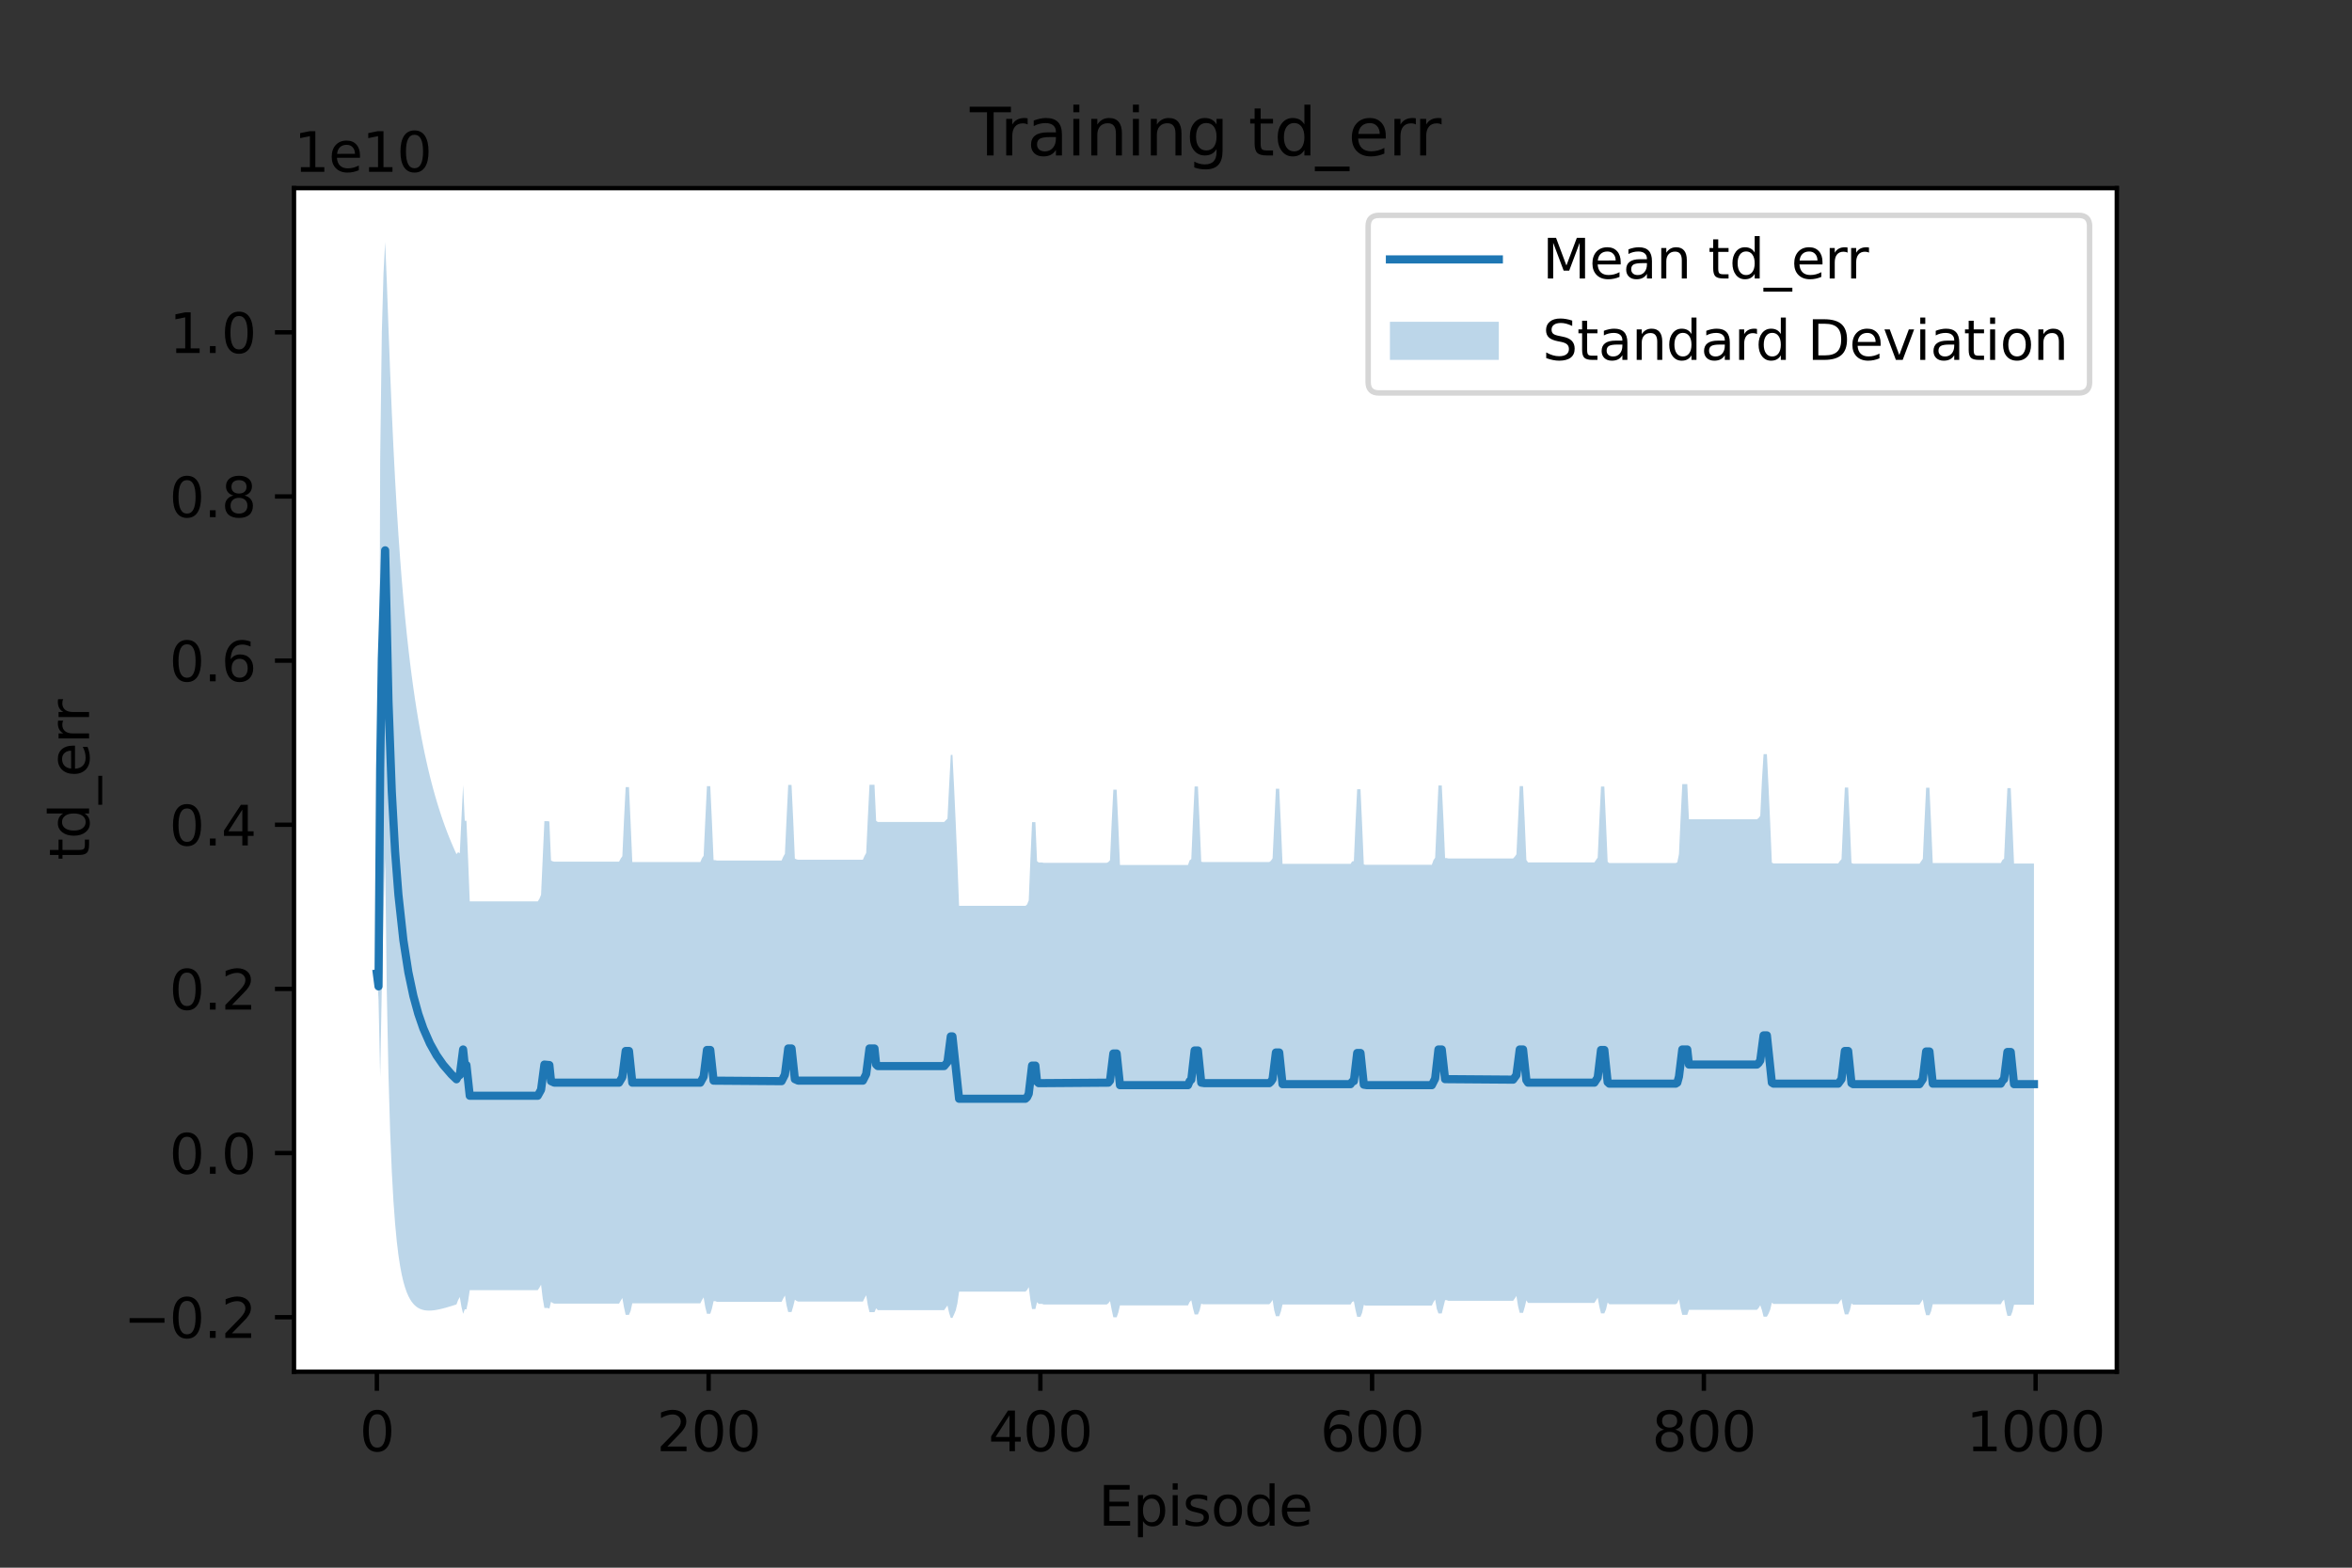 <?xml version="1.0" encoding="utf-8" standalone="no"?>
<!DOCTYPE svg PUBLIC "-//W3C//DTD SVG 1.1//EN"
  "http://www.w3.org/Graphics/SVG/1.1/DTD/svg11.dtd">
<svg height="288pt" version="1.1" viewBox="0 0 432 288" width="432pt" xmlns="http://www.w3.org/2000/svg" xmlns:xlink="http://www.w3.org/1999/xlink">
 <rect x="0" y="0" width="432" height="288" fill="#333333" stroke="none"/>
 <defs>
  <style type="text/css">*{stroke-linecap:butt;stroke-linejoin:round;}</style>
 </defs>
 <g id="figure_1">
  <g id="patch_1">
   <path d="M 0 288 
L 432 288 
L 432 0 
L 0 0 
z
" style="fill:none;"/>
  </g>
  <g id="axes_1">
   <g id="patch_2">
    <path d="M 54 252 
L 388.8 252 
L 388.8 34.56 
L 54 34.56 
z
" style="fill:#ffffff;"/>
   </g>
   <g id="PolyCollection_1">
    <path clip-path="url(#pd2508c0786)" d="M 69.218 178.847 
L 69.218 178.847 
L 69.523 183.559 
L 69.828 197.826 
L 70.132 181.226 
L 70.437 167.993 
L 70.742 157.758 
L 71.046 182.133 
L 71.351 197.387 
L 71.656 207.758 
L 71.96 215.169 
L 72.265 220.649 
L 72.57 224.805 
L 72.874 228.02 
L 73.179 230.545 
L 73.484 232.552 
L 73.788 234.162 
L 74.093 235.464 
L 74.398 236.522 
L 74.702 237.385 
L 75.007 238.092 
L 75.312 238.67 
L 75.616 239.142 
L 75.921 239.527 
L 76.226 239.839 
L 76.53 240.09 
L 76.835 240.29 
L 77.14 240.446 
L 77.444 240.565 
L 77.749 240.652 
L 78.054 240.712 
L 78.358 240.749 
L 78.663 240.766 
L 78.968 240.766 
L 79.272 240.75 
L 79.577 240.722 
L 79.882 240.683 
L 80.186 240.634 
L 80.491 240.576 
L 80.796 240.512 
L 81.1 240.441 
L 81.405 240.364 
L 81.71 240.283 
L 82.014 240.198 
L 82.319 240.11 
L 82.624 240.018 
L 82.928 239.925 
L 83.233 239.828 
L 83.538 239.731 
L 83.842 239.631 
L 84.147 238.837 
L 84.452 238.268 
L 84.756 240.08 
L 85.061 241.364 
L 85.366 240.541 
L 85.67 240.541 
L 85.975 239.079 
L 86.28 237.008 
L 86.584 237.008 
L 86.889 237.008 
L 87.194 237.008 
L 87.498 237.008 
L 87.803 237.008 
L 88.108 237.008 
L 88.412 237.008 
L 88.717 237.008 
L 89.022 237.008 
L 89.326 237.008 
L 89.631 237.008 
L 89.936 237.008 
L 90.24 237.008 
L 90.545 237.008 
L 90.85 237.008 
L 91.154 237.008 
L 91.459 237.008 
L 91.764 237.008 
L 92.068 237.008 
L 92.373 237.008 
L 92.678 237.008 
L 92.982 237.008 
L 93.287 237.008 
L 93.592 237.008 
L 93.896 237.008 
L 94.201 237.008 
L 94.506 237.008 
L 94.81 237.008 
L 95.115 237.008 
L 95.42 237.008 
L 95.724 237.008 
L 96.029 237.008 
L 96.334 237.008 
L 96.638 237.008 
L 96.943 237.008 
L 97.248 237.008 
L 97.552 237.008 
L 97.857 237.008 
L 98.162 237.008 
L 98.466 237.008 
L 98.771 237.008 
L 99.076 236.559 
L 99.38 236.006 
L 99.685 238.553 
L 99.99 240.284 
L 100.294 240.284 
L 100.599 240.284 
L 100.904 240.405 
L 101.208 239.153 
L 101.513 239.376 
L 101.818 239.492 
L 102.122 239.492 
L 102.427 239.492 
L 102.732 239.492 
L 103.036 239.492 
L 103.341 239.492 
L 103.646 239.492 
L 103.95 239.492 
L 104.255 239.492 
L 104.56 239.492 
L 104.864 239.492 
L 105.169 239.492 
L 105.474 239.492 
L 105.778 239.492 
L 106.083 239.492 
L 106.388 239.492 
L 106.692 239.492 
L 106.997 239.492 
L 107.302 239.492 
L 107.606 239.492 
L 107.911 239.492 
L 108.216 239.492 
L 108.52 239.492 
L 108.825 239.492 
L 109.13 239.492 
L 109.434 239.492 
L 109.739 239.492 
L 110.044 239.492 
L 110.348 239.492 
L 110.653 239.492 
L 110.958 239.492 
L 111.262 239.492 
L 111.567 239.492 
L 111.872 239.492 
L 112.176 239.492 
L 112.481 239.492 
L 112.786 239.492 
L 113.09 239.492 
L 113.395 239.492 
L 113.7 239.492 
L 114.004 238.951 
L 114.309 238.466 
L 114.614 240.178 
L 114.918 241.547 
L 115.223 241.547 
L 115.528 241.547 
L 115.832 240.819 
L 116.137 239.428 
L 116.442 239.428 
L 116.746 239.428 
L 117.051 239.428 
L 117.356 239.428 
L 117.66 239.428 
L 117.965 239.428 
L 118.27 239.428 
L 118.574 239.428 
L 118.879 239.428 
L 119.184 239.428 
L 119.488 239.428 
L 119.793 239.428 
L 120.098 239.428 
L 120.402 239.428 
L 120.707 239.428 
L 121.012 239.428 
L 121.316 239.428 
L 121.621 239.428 
L 121.926 239.428 
L 122.23 239.428 
L 122.535 239.428 
L 122.84 239.428 
L 123.144 239.428 
L 123.449 239.428 
L 123.754 239.428 
L 124.058 239.428 
L 124.363 239.428 
L 124.668 239.428 
L 124.972 239.428 
L 125.277 239.428 
L 125.582 239.428 
L 125.886 239.428 
L 126.191 239.428 
L 126.496 239.428 
L 126.8 239.428 
L 127.105 239.428 
L 127.41 239.428 
L 127.714 239.428 
L 128.019 239.428 
L 128.324 239.428 
L 128.629 239.428 
L 128.933 238.833 
L 129.238 238.348 
L 129.543 240.129 
L 129.847 241.353 
L 130.152 241.353 
L 130.457 241.353 
L 130.761 240.405 
L 131.066 239.035 
L 131.371 239.035 
L 131.675 239.153 
L 131.98 239.153 
L 132.285 239.153 
L 132.589 239.153 
L 132.894 239.153 
L 133.199 239.153 
L 133.503 239.153 
L 133.808 239.153 
L 134.113 239.153 
L 134.417 239.153 
L 134.722 239.153 
L 135.027 239.153 
L 135.331 239.153 
L 135.636 239.153 
L 135.941 239.153 
L 136.245 239.153 
L 136.55 239.153 
L 136.855 239.153 
L 137.159 239.153 
L 137.464 239.153 
L 137.769 239.153 
L 138.073 239.153 
L 138.378 239.153 
L 138.683 239.153 
L 138.987 239.153 
L 139.292 239.153 
L 139.597 239.153 
L 139.901 239.153 
L 140.206 239.153 
L 140.511 239.153 
L 140.815 239.153 
L 141.12 239.153 
L 141.425 239.153 
L 141.729 239.153 
L 142.034 239.153 
L 142.339 239.153 
L 142.643 239.153 
L 142.948 239.153 
L 143.253 239.153 
L 143.557 239.153 
L 143.862 238.553 
L 144.167 237.999 
L 144.471 239.822 
L 144.776 241.034 
L 145.081 241.034 
L 145.385 241.034 
L 145.69 239.998 
L 145.995 238.768 
L 146.299 238.993 
L 146.604 239.11 
L 146.909 239.11 
L 147.213 239.11 
L 147.518 239.11 
L 147.823 239.11 
L 148.127 239.11 
L 148.432 239.11 
L 148.737 239.11 
L 149.041 239.11 
L 149.346 239.11 
L 149.651 239.11 
L 149.955 239.11 
L 150.26 239.11 
L 150.565 239.11 
L 150.869 239.11 
L 151.174 239.11 
L 151.479 239.11 
L 151.783 239.11 
L 152.088 239.11 
L 152.393 239.11 
L 152.697 239.11 
L 153.002 239.11 
L 153.307 239.11 
L 153.611 239.11 
L 153.916 239.11 
L 154.221 239.11 
L 154.525 239.11 
L 154.83 239.11 
L 155.135 239.11 
L 155.439 239.11 
L 155.744 239.11 
L 156.049 239.11 
L 156.353 239.11 
L 156.658 239.11 
L 156.963 239.11 
L 157.267 239.11 
L 157.572 239.11 
L 157.877 239.11 
L 158.181 239.11 
L 158.486 239.11 
L 158.791 238.509 
L 159.095 237.954 
L 159.4 239.768 
L 159.705 241.052 
L 160.009 241.052 
L 160.314 241.052 
L 160.619 241.052 
L 160.923 240.352 
L 161.228 240.685 
L 161.533 240.685 
L 161.837 240.685 
L 162.142 240.685 
L 162.447 240.685 
L 162.751 240.685 
L 163.056 240.685 
L 163.361 240.685 
L 163.665 240.685 
L 163.97 240.685 
L 164.275 240.685 
L 164.579 240.685 
L 164.884 240.685 
L 165.189 240.685 
L 165.493 240.685 
L 165.798 240.685 
L 166.103 240.685 
L 166.407 240.685 
L 166.712 240.685 
L 167.017 240.685 
L 167.321 240.685 
L 167.626 240.685 
L 167.931 240.685 
L 168.235 240.685 
L 168.54 240.685 
L 168.845 240.685 
L 169.149 240.685 
L 169.454 240.685 
L 169.759 240.685 
L 170.063 240.685 
L 170.368 240.685 
L 170.673 240.685 
L 170.977 240.685 
L 171.282 240.685 
L 171.587 240.685 
L 171.891 240.685 
L 172.196 240.685 
L 172.501 240.685 
L 172.805 240.685 
L 173.11 240.685 
L 173.415 240.685 
L 173.719 240.26 
L 174.024 239.832 
L 174.329 241.193 
L 174.633 242.116 
L 174.938 242.116 
L 175.243 241.457 
L 175.547 240.722 
L 175.852 239.437 
L 176.157 237.294 
L 176.461 237.294 
L 176.766 237.294 
L 177.071 237.294 
L 177.375 237.294 
L 177.68 237.294 
L 177.985 237.294 
L 178.289 237.294 
L 178.594 237.294 
L 178.899 237.294 
L 179.203 237.294 
L 179.508 237.294 
L 179.813 237.294 
L 180.117 237.294 
L 180.422 237.294 
L 180.727 237.294 
L 181.031 237.294 
L 181.336 237.294 
L 181.641 237.294 
L 181.945 237.294 
L 182.25 237.294 
L 182.555 237.294 
L 182.859 237.294 
L 183.164 237.294 
L 183.469 237.294 
L 183.773 237.294 
L 184.078 237.294 
L 184.383 237.294 
L 184.687 237.294 
L 184.992 237.294 
L 185.297 237.294 
L 185.601 237.294 
L 185.906 237.294 
L 186.211 237.294 
L 186.515 237.294 
L 186.82 237.294 
L 187.125 237.294 
L 187.429 237.294 
L 187.734 237.294 
L 188.039 237.294 
L 188.343 237.294 
L 188.648 236.993 
L 188.953 236.454 
L 189.257 238.811 
L 189.562 240.477 
L 189.867 240.477 
L 190.171 240.477 
L 190.476 239.216 
L 190.781 239.533 
L 191.086 239.533 
L 191.39 239.533 
L 191.695 239.65 
L 192 239.65 
L 192.304 239.65 
L 192.609 239.65 
L 192.914 239.65 
L 193.218 239.65 
L 193.523 239.65 
L 193.828 239.65 
L 194.132 239.65 
L 194.437 239.65 
L 194.742 239.65 
L 195.046 239.65 
L 195.351 239.65 
L 195.656 239.65 
L 195.96 239.65 
L 196.265 239.65 
L 196.57 239.65 
L 196.874 239.65 
L 197.179 239.65 
L 197.484 239.65 
L 197.788 239.65 
L 198.093 239.65 
L 198.398 239.65 
L 198.702 239.65 
L 199.007 239.65 
L 199.312 239.65 
L 199.616 239.65 
L 199.921 239.65 
L 200.226 239.65 
L 200.53 239.65 
L 200.835 239.65 
L 201.14 239.65 
L 201.444 239.65 
L 201.749 239.65 
L 202.054 239.65 
L 202.358 239.65 
L 202.663 239.65 
L 202.968 239.65 
L 203.272 239.65 
L 203.577 239.428 
L 203.882 239.025 
L 204.186 240.608 
L 204.491 242.002 
L 204.796 242.002 
L 205.1 242.002 
L 205.405 241.123 
L 205.71 239.814 
L 206.014 239.814 
L 206.319 239.814 
L 206.624 239.814 
L 206.928 239.814 
L 207.233 239.814 
L 207.538 239.814 
L 207.842 239.814 
L 208.147 239.814 
L 208.452 239.814 
L 208.756 239.814 
L 209.061 239.814 
L 209.366 239.814 
L 209.67 239.814 
L 209.975 239.814 
L 210.28 239.814 
L 210.584 239.814 
L 210.889 239.814 
L 211.194 239.814 
L 211.498 239.814 
L 211.803 239.814 
L 212.108 239.814 
L 212.412 239.814 
L 212.717 239.814 
L 213.022 239.814 
L 213.326 239.814 
L 213.631 239.814 
L 213.936 239.814 
L 214.24 239.814 
L 214.545 239.814 
L 214.85 239.814 
L 215.154 239.814 
L 215.459 239.814 
L 215.764 239.814 
L 216.068 239.814 
L 216.373 239.814 
L 216.678 239.814 
L 216.982 239.814 
L 217.287 239.814 
L 217.592 239.814 
L 217.896 239.814 
L 218.201 239.814 
L 218.506 239.185 
L 218.81 238.865 
L 219.115 240.333 
L 219.42 241.477 
L 219.724 241.477 
L 220.029 241.477 
L 220.334 240.757 
L 220.638 239.492 
L 220.943 239.609 
L 221.248 239.609 
L 221.552 239.609 
L 221.857 239.609 
L 222.162 239.609 
L 222.466 239.609 
L 222.771 239.609 
L 223.076 239.609 
L 223.38 239.609 
L 223.685 239.609 
L 223.99 239.609 
L 224.294 239.609 
L 224.599 239.609 
L 224.904 239.609 
L 225.208 239.609 
L 225.513 239.609 
L 225.818 239.609 
L 226.122 239.609 
L 226.427 239.609 
L 226.732 239.609 
L 227.036 239.609 
L 227.341 239.609 
L 227.646 239.609 
L 227.95 239.609 
L 228.255 239.609 
L 228.56 239.609 
L 228.864 239.609 
L 229.169 239.609 
L 229.474 239.609 
L 229.778 239.609 
L 230.083 239.609 
L 230.388 239.609 
L 230.692 239.609 
L 230.997 239.609 
L 231.302 239.609 
L 231.606 239.609 
L 231.911 239.609 
L 232.216 239.609 
L 232.52 239.609 
L 232.825 239.609 
L 233.13 239.609 
L 233.434 239.291 
L 233.739 238.811 
L 234.044 240.731 
L 234.348 241.81 
L 234.653 241.81 
L 234.958 241.81 
L 235.262 240.942 
L 235.567 239.647 
L 235.872 239.647 
L 236.176 239.647 
L 236.481 239.647 
L 236.786 239.647 
L 237.09 239.647 
L 237.395 239.647 
L 237.7 239.647 
L 238.004 239.647 
L 238.309 239.647 
L 238.614 239.647 
L 238.918 239.647 
L 239.223 239.647 
L 239.528 239.647 
L 239.832 239.647 
L 240.137 239.647 
L 240.442 239.647 
L 240.746 239.647 
L 241.051 239.647 
L 241.356 239.647 
L 241.66 239.647 
L 241.965 239.647 
L 242.27 239.647 
L 242.574 239.647 
L 242.879 239.647 
L 243.184 239.647 
L 243.488 239.647 
L 243.793 239.647 
L 244.098 239.647 
L 244.402 239.647 
L 244.707 239.647 
L 245.012 239.647 
L 245.316 239.647 
L 245.621 239.647 
L 245.926 239.647 
L 246.23 239.647 
L 246.535 239.647 
L 246.84 239.647 
L 247.144 239.647 
L 247.449 239.647 
L 247.754 239.647 
L 248.058 239.647 
L 248.363 239.173 
L 248.668 239.056 
L 248.972 240.65 
L 249.277 241.906 
L 249.582 241.906 
L 249.886 241.906 
L 250.191 241.152 
L 250.496 239.731 
L 250.8 239.847 
L 251.105 239.847 
L 251.41 239.847 
L 251.714 239.847 
L 252.019 239.847 
L 252.324 239.847 
L 252.629 239.847 
L 252.933 239.847 
L 253.238 239.847 
L 253.543 239.847 
L 253.847 239.847 
L 254.152 239.847 
L 254.457 239.847 
L 254.761 239.847 
L 255.066 239.847 
L 255.371 239.847 
L 255.675 239.847 
L 255.98 239.847 
L 256.285 239.847 
L 256.589 239.847 
L 256.894 239.847 
L 257.199 239.847 
L 257.503 239.847 
L 257.808 239.847 
L 258.113 239.847 
L 258.417 239.847 
L 258.722 239.847 
L 259.027 239.847 
L 259.331 239.847 
L 259.636 239.847 
L 259.941 239.847 
L 260.245 239.847 
L 260.55 239.847 
L 260.855 239.847 
L 261.159 239.847 
L 261.464 239.847 
L 261.769 239.847 
L 262.073 239.847 
L 262.378 239.847 
L 262.683 239.847 
L 262.987 239.847 
L 263.292 239.217 
L 263.597 238.736 
L 263.901 240.463 
L 264.206 241.292 
L 264.511 241.292 
L 264.815 241.292 
L 265.12 240.075 
L 265.425 238.854 
L 265.729 238.854 
L 266.034 238.972 
L 266.339 238.972 
L 266.643 238.972 
L 266.948 238.972 
L 267.253 238.972 
L 267.557 238.972 
L 267.862 238.972 
L 268.167 238.972 
L 268.471 238.972 
L 268.776 238.972 
L 269.081 238.972 
L 269.385 238.972 
L 269.69 238.972 
L 269.995 238.972 
L 270.299 238.972 
L 270.604 238.972 
L 270.909 238.972 
L 271.213 238.972 
L 271.518 238.972 
L 271.823 238.972 
L 272.127 238.972 
L 272.432 238.972 
L 272.737 238.972 
L 273.041 238.972 
L 273.346 238.972 
L 273.651 238.972 
L 273.955 238.972 
L 274.26 238.972 
L 274.565 238.972 
L 274.869 238.972 
L 275.174 238.972 
L 275.479 238.972 
L 275.783 238.972 
L 276.088 238.972 
L 276.393 238.972 
L 276.697 238.972 
L 277.002 238.972 
L 277.307 238.972 
L 277.611 238.972 
L 277.916 238.972 
L 278.221 238.564 
L 278.525 238.075 
L 278.83 239.959 
L 279.135 241.184 
L 279.439 241.184 
L 279.744 241.184 
L 280.049 240.134 
L 280.353 238.886 
L 280.658 239.363 
L 280.963 239.363 
L 281.267 239.363 
L 281.572 239.363 
L 281.877 239.363 
L 282.181 239.363 
L 282.486 239.363 
L 282.791 239.363 
L 283.095 239.363 
L 283.4 239.363 
L 283.705 239.363 
L 284.009 239.363 
L 284.314 239.363 
L 284.619 239.363 
L 284.923 239.363 
L 285.228 239.363 
L 285.533 239.363 
L 285.837 239.363 
L 286.142 239.363 
L 286.447 239.363 
L 286.751 239.363 
L 287.056 239.363 
L 287.361 239.363 
L 287.665 239.363 
L 287.97 239.363 
L 288.275 239.363 
L 288.579 239.363 
L 288.884 239.363 
L 289.189 239.363 
L 289.493 239.363 
L 289.798 239.363 
L 290.103 239.363 
L 290.407 239.363 
L 290.712 239.363 
L 291.017 239.363 
L 291.321 239.363 
L 291.626 239.363 
L 291.931 239.363 
L 292.235 239.363 
L 292.54 239.363 
L 292.845 239.363 
L 293.149 238.886 
L 293.454 238.403 
L 293.759 240.051 
L 294.063 241.281 
L 294.368 241.281 
L 294.673 241.281 
L 294.977 240.559 
L 295.282 239.29 
L 295.587 239.607 
L 295.891 239.607 
L 296.196 239.607 
L 296.501 239.607 
L 296.805 239.607 
L 297.11 239.607 
L 297.415 239.607 
L 297.719 239.607 
L 298.024 239.607 
L 298.329 239.607 
L 298.633 239.607 
L 298.938 239.607 
L 299.243 239.607 
L 299.547 239.607 
L 299.852 239.607 
L 300.157 239.607 
L 300.461 239.607 
L 300.766 239.607 
L 301.071 239.607 
L 301.375 239.607 
L 301.68 239.607 
L 301.985 239.607 
L 302.289 239.607 
L 302.594 239.607 
L 302.899 239.607 
L 303.203 239.607 
L 303.508 239.607 
L 303.813 239.607 
L 304.117 239.607 
L 304.422 239.607 
L 304.727 239.607 
L 305.031 239.607 
L 305.336 239.607 
L 305.641 239.607 
L 305.945 239.607 
L 306.25 239.607 
L 306.555 239.607 
L 306.859 239.607 
L 307.164 239.607 
L 307.469 239.607 
L 307.773 239.607 
L 308.078 239.385 
L 308.383 238.679 
L 308.687 240.357 
L 308.992 241.552 
L 309.297 241.552 
L 309.601 241.552 
L 309.906 241.552 
L 310.211 240.633 
L 310.515 240.633 
L 310.82 240.633 
L 311.125 240.633 
L 311.429 240.633 
L 311.734 240.633 
L 312.039 240.633 
L 312.343 240.633 
L 312.648 240.633 
L 312.953 240.633 
L 313.257 240.633 
L 313.562 240.633 
L 313.867 240.633 
L 314.171 240.633 
L 314.476 240.633 
L 314.781 240.633 
L 315.086 240.633 
L 315.39 240.633 
L 315.695 240.633 
L 316 240.633 
L 316.304 240.633 
L 316.609 240.633 
L 316.914 240.633 
L 317.218 240.633 
L 317.523 240.633 
L 317.828 240.633 
L 318.132 240.633 
L 318.437 240.633 
L 318.742 240.633 
L 319.046 240.633 
L 319.351 240.633 
L 319.656 240.633 
L 319.96 240.633 
L 320.265 240.633 
L 320.57 240.633 
L 320.874 240.633 
L 321.179 240.633 
L 321.484 240.633 
L 321.788 240.633 
L 322.093 240.633 
L 322.398 240.633 
L 322.702 240.633 
L 323.007 240.299 
L 323.312 239.785 
L 323.616 240.67 
L 323.921 241.88 
L 324.226 241.88 
L 324.53 241.88 
L 324.835 241.333 
L 325.14 240.601 
L 325.444 239.32 
L 325.749 239.542 
L 326.054 239.542 
L 326.358 239.542 
L 326.663 239.542 
L 326.968 239.542 
L 327.272 239.542 
L 327.577 239.542 
L 327.882 239.542 
L 328.186 239.542 
L 328.491 239.542 
L 328.796 239.542 
L 329.1 239.542 
L 329.405 239.542 
L 329.71 239.542 
L 330.014 239.542 
L 330.319 239.542 
L 330.624 239.542 
L 330.928 239.542 
L 331.233 239.542 
L 331.538 239.542 
L 331.842 239.542 
L 332.147 239.542 
L 332.452 239.542 
L 332.756 239.542 
L 333.061 239.542 
L 333.366 239.542 
L 333.67 239.542 
L 333.975 239.542 
L 334.28 239.542 
L 334.584 239.542 
L 334.889 239.542 
L 335.194 239.542 
L 335.498 239.542 
L 335.803 239.542 
L 336.108 239.542 
L 336.412 239.542 
L 336.717 239.542 
L 337.022 239.542 
L 337.326 239.542 
L 337.631 239.542 
L 337.936 239.067 
L 338.24 238.661 
L 338.545 240.235 
L 338.85 241.475 
L 339.154 241.475 
L 339.459 241.475 
L 339.764 240.741 
L 340.068 239.458 
L 340.373 239.68 
L 340.678 239.68 
L 340.982 239.68 
L 341.287 239.68 
L 341.592 239.68 
L 341.896 239.68 
L 342.201 239.68 
L 342.506 239.68 
L 342.81 239.68 
L 343.115 239.68 
L 343.42 239.68 
L 343.724 239.68 
L 344.029 239.68 
L 344.334 239.68 
L 344.638 239.68 
L 344.943 239.68 
L 345.248 239.68 
L 345.552 239.68 
L 345.857 239.68 
L 346.162 239.68 
L 346.466 239.68 
L 346.771 239.68 
L 347.076 239.68 
L 347.38 239.68 
L 347.685 239.68 
L 347.99 239.68 
L 348.294 239.68 
L 348.599 239.68 
L 348.904 239.68 
L 349.208 239.68 
L 349.513 239.68 
L 349.818 239.68 
L 350.122 239.68 
L 350.427 239.68 
L 350.732 239.68 
L 351.036 239.68 
L 351.341 239.68 
L 351.646 239.68 
L 351.95 239.68 
L 352.255 239.68 
L 352.56 239.68 
L 352.864 239.205 
L 353.169 238.725 
L 353.474 240.467 
L 353.778 241.626 
L 354.083 241.626 
L 354.388 241.626 
L 354.692 240.89 
L 354.997 239.607 
L 355.302 239.607 
L 355.606 239.607 
L 355.911 239.607 
L 356.216 239.607 
L 356.52 239.607 
L 356.825 239.607 
L 357.13 239.607 
L 357.434 239.607 
L 357.739 239.607 
L 358.044 239.607 
L 358.348 239.607 
L 358.653 239.607 
L 358.958 239.607 
L 359.262 239.607 
L 359.567 239.607 
L 359.872 239.607 
L 360.176 239.607 
L 360.481 239.607 
L 360.786 239.607 
L 361.09 239.607 
L 361.395 239.607 
L 361.7 239.607 
L 362.004 239.607 
L 362.309 239.607 
L 362.614 239.607 
L 362.918 239.607 
L 363.223 239.607 
L 363.528 239.607 
L 363.832 239.607 
L 364.137 239.607 
L 364.442 239.607 
L 364.746 239.607 
L 365.051 239.607 
L 365.356 239.607 
L 365.66 239.607 
L 365.965 239.607 
L 366.27 239.607 
L 366.574 239.607 
L 366.879 239.607 
L 367.184 239.607 
L 367.488 239.607 
L 367.793 239.068 
L 368.098 238.747 
L 368.402 240.487 
L 368.707 241.731 
L 369.012 241.731 
L 369.316 241.731 
L 369.621 240.991 
L 369.926 239.701 
L 370.23 239.701 
L 370.535 239.701 
L 370.84 239.701 
L 371.144 239.701 
L 371.449 239.701 
L 371.754 239.701 
L 372.058 239.701 
L 372.363 239.701 
L 372.668 239.701 
L 372.972 239.701 
L 373.277 239.701 
L 373.582 239.701 
L 373.582 158.645 
L 373.582 158.645 
L 373.277 158.645 
L 372.972 158.645 
L 372.668 158.645 
L 372.363 158.645 
L 372.058 158.645 
L 371.754 158.645 
L 371.449 158.645 
L 371.144 158.645 
L 370.84 158.645 
L 370.535 158.645 
L 370.23 158.645 
L 369.926 158.645 
L 369.621 151.443 
L 369.316 144.789 
L 369.012 144.789 
L 368.707 144.789 
L 368.402 151.023 
L 368.098 157.752 
L 367.793 157.986 
L 367.488 158.555 
L 367.184 158.555 
L 366.879 158.555 
L 366.574 158.555 
L 366.27 158.555 
L 365.965 158.555 
L 365.66 158.555 
L 365.356 158.555 
L 365.051 158.555 
L 364.746 158.555 
L 364.442 158.555 
L 364.137 158.555 
L 363.832 158.555 
L 363.528 158.555 
L 363.223 158.555 
L 362.918 158.555 
L 362.614 158.555 
L 362.309 158.555 
L 362.004 158.555 
L 361.7 158.555 
L 361.395 158.555 
L 361.09 158.555 
L 360.786 158.555 
L 360.481 158.555 
L 360.176 158.555 
L 359.872 158.555 
L 359.567 158.555 
L 359.262 158.555 
L 358.958 158.555 
L 358.653 158.555 
L 358.348 158.555 
L 358.044 158.555 
L 357.739 158.555 
L 357.434 158.555 
L 357.13 158.555 
L 356.825 158.555 
L 356.52 158.555 
L 356.216 158.555 
L 355.911 158.555 
L 355.606 158.555 
L 355.302 158.555 
L 354.997 158.555 
L 354.692 151.358 
L 354.388 144.71 
L 354.083 144.71 
L 353.778 144.71 
L 353.474 151.042 
L 353.169 157.774 
L 352.864 158.218 
L 352.56 158.667 
L 352.255 158.667 
L 351.95 158.667 
L 351.646 158.667 
L 351.341 158.667 
L 351.036 158.667 
L 350.732 158.667 
L 350.427 158.667 
L 350.122 158.667 
L 349.818 158.667 
L 349.513 158.667 
L 349.208 158.667 
L 348.904 158.667 
L 348.599 158.667 
L 348.294 158.667 
L 347.99 158.667 
L 347.685 158.667 
L 347.38 158.667 
L 347.076 158.667 
L 346.771 158.667 
L 346.466 158.667 
L 346.162 158.667 
L 345.857 158.667 
L 345.552 158.667 
L 345.248 158.667 
L 344.943 158.667 
L 344.638 158.667 
L 344.334 158.667 
L 344.029 158.667 
L 343.724 158.667 
L 343.42 158.667 
L 343.115 158.667 
L 342.81 158.667 
L 342.506 158.667 
L 342.201 158.667 
L 341.896 158.667 
L 341.592 158.667 
L 341.287 158.667 
L 340.982 158.667 
L 340.678 158.667 
L 340.373 158.667 
L 340.068 158.519 
L 339.764 151.323 
L 339.459 144.676 
L 339.154 144.676 
L 338.85 144.676 
L 338.545 150.905 
L 338.24 157.838 
L 337.936 158.171 
L 337.631 158.62 
L 337.326 158.62 
L 337.022 158.62 
L 336.717 158.62 
L 336.412 158.62 
L 336.108 158.62 
L 335.803 158.62 
L 335.498 158.62 
L 335.194 158.62 
L 334.889 158.62 
L 334.584 158.62 
L 334.28 158.62 
L 333.975 158.62 
L 333.67 158.62 
L 333.366 158.62 
L 333.061 158.62 
L 332.756 158.62 
L 332.452 158.62 
L 332.147 158.62 
L 331.842 158.62 
L 331.538 158.62 
L 331.233 158.62 
L 330.928 158.62 
L 330.624 158.62 
L 330.319 158.62 
L 330.014 158.62 
L 329.71 158.62 
L 329.405 158.62 
L 329.1 158.62 
L 328.796 158.62 
L 328.491 158.62 
L 328.186 158.62 
L 327.882 158.62 
L 327.577 158.62 
L 327.272 158.62 
L 326.968 158.62 
L 326.663 158.62 
L 326.358 158.62 
L 326.054 158.62 
L 325.749 158.62 
L 325.444 158.472 
L 325.14 151.278 
L 324.835 144.633 
L 324.53 138.543 
L 324.226 138.543 
L 323.921 138.543 
L 323.616 143.448 
L 323.312 149.877 
L 323.007 150.287 
L 322.702 150.507 
L 322.398 150.507 
L 322.093 150.507 
L 321.788 150.507 
L 321.484 150.507 
L 321.179 150.507 
L 320.874 150.507 
L 320.57 150.507 
L 320.265 150.507 
L 319.96 150.507 
L 319.656 150.507 
L 319.351 150.507 
L 319.046 150.507 
L 318.742 150.507 
L 318.437 150.507 
L 318.132 150.507 
L 317.828 150.507 
L 317.523 150.507 
L 317.218 150.507 
L 316.914 150.507 
L 316.609 150.507 
L 316.304 150.507 
L 316 150.507 
L 315.695 150.507 
L 315.39 150.507 
L 315.086 150.507 
L 314.781 150.507 
L 314.476 150.507 
L 314.171 150.507 
L 313.867 150.507 
L 313.562 150.507 
L 313.257 150.507 
L 312.953 150.507 
L 312.648 150.507 
L 312.343 150.507 
L 312.039 150.507 
L 311.734 150.507 
L 311.429 150.507 
L 311.125 150.507 
L 310.82 150.507 
L 310.515 150.507 
L 310.211 150.507 
L 309.906 144.045 
L 309.601 144.045 
L 309.297 144.045 
L 308.992 144.045 
L 308.687 150.229 
L 308.383 156.896 
L 308.078 158.407 
L 307.773 158.555 
L 307.469 158.555 
L 307.164 158.555 
L 306.859 158.555 
L 306.555 158.555 
L 306.25 158.555 
L 305.945 158.555 
L 305.641 158.555 
L 305.336 158.555 
L 305.031 158.555 
L 304.727 158.555 
L 304.422 158.555 
L 304.117 158.555 
L 303.813 158.555 
L 303.508 158.555 
L 303.203 158.555 
L 302.899 158.555 
L 302.594 158.555 
L 302.289 158.555 
L 301.985 158.555 
L 301.68 158.555 
L 301.375 158.555 
L 301.071 158.555 
L 300.766 158.555 
L 300.461 158.555 
L 300.157 158.555 
L 299.852 158.555 
L 299.547 158.555 
L 299.243 158.555 
L 298.938 158.555 
L 298.633 158.555 
L 298.329 158.555 
L 298.024 158.555 
L 297.719 158.555 
L 297.415 158.555 
L 297.11 158.555 
L 296.805 158.555 
L 296.501 158.555 
L 296.196 158.555 
L 295.891 158.555 
L 295.587 158.555 
L 295.282 158.318 
L 294.977 151.136 
L 294.673 144.5 
L 294.368 144.5 
L 294.063 144.5 
L 293.759 150.72 
L 293.454 157.542 
L 293.149 157.983 
L 292.845 158.429 
L 292.54 158.429 
L 292.235 158.429 
L 291.931 158.429 
L 291.626 158.429 
L 291.321 158.429 
L 291.017 158.429 
L 290.712 158.429 
L 290.407 158.429 
L 290.103 158.429 
L 289.798 158.429 
L 289.493 158.429 
L 289.189 158.429 
L 288.884 158.429 
L 288.579 158.429 
L 288.275 158.429 
L 287.97 158.429 
L 287.665 158.429 
L 287.361 158.429 
L 287.056 158.429 
L 286.751 158.429 
L 286.447 158.429 
L 286.142 158.429 
L 285.837 158.429 
L 285.533 158.429 
L 285.228 158.429 
L 284.923 158.429 
L 284.619 158.429 
L 284.314 158.429 
L 284.009 158.429 
L 283.705 158.429 
L 283.4 158.429 
L 283.095 158.429 
L 282.791 158.429 
L 282.486 158.429 
L 282.181 158.429 
L 281.877 158.429 
L 281.572 158.429 
L 281.267 158.429 
L 280.963 158.429 
L 280.658 158.429 
L 280.353 157.983 
L 280.049 150.822 
L 279.744 144.412 
L 279.439 144.412 
L 279.135 144.412 
L 278.83 150.627 
L 278.525 156.945 
L 278.221 157.381 
L 277.916 157.712 
L 277.611 157.712 
L 277.307 157.712 
L 277.002 157.712 
L 276.697 157.712 
L 276.393 157.712 
L 276.088 157.712 
L 275.783 157.712 
L 275.479 157.712 
L 275.174 157.712 
L 274.869 157.712 
L 274.565 157.712 
L 274.26 157.712 
L 273.955 157.712 
L 273.651 157.712 
L 273.346 157.712 
L 273.041 157.712 
L 272.737 157.712 
L 272.432 157.712 
L 272.127 157.712 
L 271.823 157.712 
L 271.518 157.712 
L 271.213 157.712 
L 270.909 157.712 
L 270.604 157.712 
L 270.299 157.712 
L 269.995 157.712 
L 269.69 157.712 
L 269.385 157.712 
L 269.081 157.712 
L 268.776 157.712 
L 268.471 157.712 
L 268.167 157.712 
L 267.862 157.712 
L 267.557 157.712 
L 267.253 157.712 
L 266.948 157.712 
L 266.643 157.712 
L 266.339 157.712 
L 266.034 157.712 
L 265.729 157.645 
L 265.425 157.645 
L 265.12 150.51 
L 264.815 144.305 
L 264.511 144.305 
L 264.206 144.305 
L 263.901 150.862 
L 263.597 157.578 
L 263.292 158.021 
L 262.987 158.87 
L 262.683 158.87 
L 262.378 158.87 
L 262.073 158.87 
L 261.769 158.87 
L 261.464 158.87 
L 261.159 158.87 
L 260.855 158.87 
L 260.55 158.87 
L 260.245 158.87 
L 259.941 158.87 
L 259.636 158.87 
L 259.331 158.87 
L 259.027 158.87 
L 258.722 158.87 
L 258.417 158.87 
L 258.113 158.87 
L 257.808 158.87 
L 257.503 158.87 
L 257.199 158.87 
L 256.894 158.87 
L 256.589 158.87 
L 256.285 158.87 
L 255.98 158.87 
L 255.675 158.87 
L 255.371 158.87 
L 255.066 158.87 
L 254.761 158.87 
L 254.457 158.87 
L 254.152 158.87 
L 253.847 158.87 
L 253.543 158.87 
L 253.238 158.87 
L 252.933 158.87 
L 252.629 158.87 
L 252.324 158.87 
L 252.019 158.87 
L 251.714 158.87 
L 251.41 158.87 
L 251.105 158.87 
L 250.8 158.87 
L 250.496 158.8 
L 250.191 151.651 
L 249.886 144.985 
L 249.582 144.985 
L 249.277 144.985 
L 248.972 151.229 
L 248.668 158.182 
L 248.363 158.25 
L 248.058 158.699 
L 247.754 158.699 
L 247.449 158.699 
L 247.144 158.699 
L 246.84 158.699 
L 246.535 158.699 
L 246.23 158.699 
L 245.926 158.699 
L 245.621 158.699 
L 245.316 158.699 
L 245.012 158.699 
L 244.707 158.699 
L 244.402 158.699 
L 244.098 158.699 
L 243.793 158.699 
L 243.488 158.699 
L 243.184 158.699 
L 242.879 158.699 
L 242.574 158.699 
L 242.27 158.699 
L 241.965 158.699 
L 241.66 158.699 
L 241.356 158.699 
L 241.051 158.699 
L 240.746 158.699 
L 240.442 158.699 
L 240.137 158.699 
L 239.832 158.699 
L 239.528 158.699 
L 239.223 158.699 
L 238.918 158.699 
L 238.614 158.699 
L 238.309 158.699 
L 238.004 158.699 
L 237.7 158.699 
L 237.395 158.699 
L 237.09 158.699 
L 236.786 158.699 
L 236.481 158.699 
L 236.176 158.699 
L 235.872 158.699 
L 235.567 158.699 
L 235.262 151.491 
L 234.958 144.896 
L 234.653 144.896 
L 234.348 144.896 
L 234.044 151.333 
L 233.739 157.688 
L 233.434 158.132 
L 233.13 158.369 
L 232.825 158.369 
L 232.52 158.369 
L 232.216 158.369 
L 231.911 158.369 
L 231.606 158.369 
L 231.302 158.369 
L 230.997 158.369 
L 230.692 158.369 
L 230.388 158.369 
L 230.083 158.369 
L 229.778 158.369 
L 229.474 158.369 
L 229.169 158.369 
L 228.864 158.369 
L 228.56 158.369 
L 228.255 158.369 
L 227.95 158.369 
L 227.646 158.369 
L 227.341 158.369 
L 227.036 158.369 
L 226.732 158.369 
L 226.427 158.369 
L 226.122 158.369 
L 225.818 158.369 
L 225.513 158.369 
L 225.208 158.369 
L 224.904 158.369 
L 224.599 158.369 
L 224.294 158.369 
L 223.99 158.369 
L 223.685 158.369 
L 223.38 158.369 
L 223.076 158.369 
L 222.771 158.369 
L 222.466 158.369 
L 222.162 158.369 
L 221.857 158.369 
L 221.552 158.369 
L 221.248 158.369 
L 220.943 158.369 
L 220.638 158.3 
L 220.334 151.122 
L 220.029 144.489 
L 219.724 144.489 
L 219.42 144.489 
L 219.115 150.808 
L 218.81 157.819 
L 218.506 158.053 
L 218.201 158.902 
L 217.896 158.902 
L 217.592 158.902 
L 217.287 158.902 
L 216.982 158.902 
L 216.678 158.902 
L 216.373 158.902 
L 216.068 158.902 
L 215.764 158.902 
L 215.459 158.902 
L 215.154 158.902 
L 214.85 158.902 
L 214.545 158.902 
L 214.24 158.902 
L 213.936 158.902 
L 213.631 158.902 
L 213.326 158.902 
L 213.022 158.902 
L 212.717 158.902 
L 212.412 158.902 
L 212.108 158.902 
L 211.803 158.902 
L 211.498 158.902 
L 211.194 158.902 
L 210.889 158.902 
L 210.584 158.902 
L 210.28 158.902 
L 209.975 158.902 
L 209.67 158.902 
L 209.366 158.902 
L 209.061 158.902 
L 208.756 158.902 
L 208.452 158.902 
L 208.147 158.902 
L 207.842 158.902 
L 207.538 158.902 
L 207.233 158.902 
L 206.928 158.902 
L 206.624 158.902 
L 206.319 158.902 
L 206.014 158.902 
L 205.71 158.902 
L 205.405 151.68 
L 205.1 145.074 
L 204.796 145.074 
L 204.491 145.074 
L 204.186 151.087 
L 203.882 158.029 
L 203.577 158.364 
L 203.272 158.512 
L 202.968 158.512 
L 202.663 158.512 
L 202.358 158.512 
L 202.054 158.512 
L 201.749 158.512 
L 201.444 158.512 
L 201.14 158.512 
L 200.835 158.512 
L 200.53 158.512 
L 200.226 158.512 
L 199.921 158.512 
L 199.616 158.512 
L 199.312 158.512 
L 199.007 158.512 
L 198.702 158.512 
L 198.398 158.512 
L 198.093 158.512 
L 197.788 158.512 
L 197.484 158.512 
L 197.179 158.512 
L 196.874 158.512 
L 196.57 158.512 
L 196.265 158.512 
L 195.96 158.512 
L 195.656 158.512 
L 195.351 158.512 
L 195.046 158.512 
L 194.742 158.512 
L 194.437 158.512 
L 194.132 158.512 
L 193.828 158.512 
L 193.523 158.512 
L 193.218 158.512 
L 192.914 158.512 
L 192.609 158.512 
L 192.304 158.512 
L 192 158.512 
L 191.695 158.512 
L 191.39 158.444 
L 191.086 158.444 
L 190.781 158.444 
L 190.476 158.207 
L 190.171 151.033 
L 189.867 151.033 
L 189.562 151.033 
L 189.257 157.873 
L 188.953 165.404 
L 188.648 166.158 
L 188.343 166.412 
L 188.039 166.412 
L 187.734 166.412 
L 187.429 166.412 
L 187.125 166.412 
L 186.82 166.412 
L 186.515 166.412 
L 186.211 166.412 
L 185.906 166.412 
L 185.601 166.412 
L 185.297 166.412 
L 184.992 166.412 
L 184.687 166.412 
L 184.383 166.412 
L 184.078 166.412 
L 183.773 166.412 
L 183.469 166.412 
L 183.164 166.412 
L 182.859 166.412 
L 182.555 166.412 
L 182.25 166.412 
L 181.945 166.412 
L 181.641 166.412 
L 181.336 166.412 
L 181.031 166.412 
L 180.727 166.412 
L 180.422 166.412 
L 180.117 166.412 
L 179.813 166.412 
L 179.508 166.412 
L 179.203 166.412 
L 178.899 166.412 
L 178.594 166.412 
L 178.289 166.412 
L 177.985 166.412 
L 177.68 166.412 
L 177.375 166.412 
L 177.071 166.412 
L 176.766 166.412 
L 176.461 166.412 
L 176.157 166.412 
L 175.852 158.54 
L 175.547 151.342 
L 175.243 144.694 
L 174.938 138.676 
L 174.633 138.676 
L 174.329 144.403 
L 174.024 150.385 
L 173.719 150.695 
L 173.415 151.009 
L 173.11 151.009 
L 172.805 151.009 
L 172.501 151.009 
L 172.196 151.009 
L 171.891 151.009 
L 171.587 151.009 
L 171.282 151.009 
L 170.977 151.009 
L 170.673 151.009 
L 170.368 151.009 
L 170.063 151.009 
L 169.759 151.009 
L 169.454 151.009 
L 169.149 151.009 
L 168.845 151.009 
L 168.54 151.009 
L 168.235 151.009 
L 167.931 151.009 
L 167.626 151.009 
L 167.321 151.009 
L 167.017 151.009 
L 166.712 151.009 
L 166.407 151.009 
L 166.103 151.009 
L 165.798 151.009 
L 165.493 151.009 
L 165.189 151.009 
L 164.884 151.009 
L 164.579 151.009 
L 164.275 151.009 
L 163.97 151.009 
L 163.665 151.009 
L 163.361 151.009 
L 163.056 151.009 
L 162.751 151.009 
L 162.447 151.009 
L 162.142 151.009 
L 161.837 151.009 
L 161.533 151.009 
L 161.228 151.009 
L 160.923 150.788 
L 160.619 144.175 
L 160.314 144.175 
L 160.009 144.175 
L 159.705 144.175 
L 159.4 150.264 
L 159.095 156.697 
L 158.791 157.25 
L 158.486 157.943 
L 158.181 157.943 
L 157.877 157.943 
L 157.572 157.943 
L 157.267 157.943 
L 156.963 157.943 
L 156.658 157.943 
L 156.353 157.943 
L 156.049 157.943 
L 155.744 157.943 
L 155.439 157.943 
L 155.135 157.943 
L 154.83 157.943 
L 154.525 157.943 
L 154.221 157.943 
L 153.916 157.943 
L 153.611 157.943 
L 153.307 157.943 
L 153.002 157.943 
L 152.697 157.943 
L 152.393 157.943 
L 152.088 157.943 
L 151.783 157.943 
L 151.479 157.943 
L 151.174 157.943 
L 150.869 157.943 
L 150.565 157.943 
L 150.26 157.943 
L 149.955 157.943 
L 149.651 157.943 
L 149.346 157.943 
L 149.041 157.943 
L 148.737 157.943 
L 148.432 157.943 
L 148.127 157.943 
L 147.823 157.943 
L 147.518 157.943 
L 147.213 157.943 
L 146.909 157.943 
L 146.604 157.943 
L 146.299 157.875 
L 145.995 157.731 
L 145.69 150.588 
L 145.385 144.193 
L 145.081 144.193 
L 144.776 144.193 
L 144.471 150.394 
L 144.167 156.837 
L 143.862 157.392 
L 143.557 158.085 
L 143.253 158.085 
L 142.948 158.085 
L 142.643 158.085 
L 142.339 158.085 
L 142.034 158.085 
L 141.729 158.085 
L 141.425 158.085 
L 141.12 158.085 
L 140.815 158.085 
L 140.511 158.085 
L 140.206 158.085 
L 139.901 158.085 
L 139.597 158.085 
L 139.292 158.085 
L 138.987 158.085 
L 138.683 158.085 
L 138.378 158.085 
L 138.073 158.085 
L 137.769 158.085 
L 137.464 158.085 
L 137.159 158.085 
L 136.855 158.085 
L 136.55 158.085 
L 136.245 158.085 
L 135.941 158.085 
L 135.636 158.085 
L 135.331 158.085 
L 135.027 158.085 
L 134.722 158.085 
L 134.417 158.085 
L 134.113 158.085 
L 133.808 158.085 
L 133.503 158.085 
L 133.199 158.085 
L 132.894 158.085 
L 132.589 158.085 
L 132.285 158.085 
L 131.98 158.085 
L 131.675 158.085 
L 131.371 158.018 
L 131.066 158.018 
L 130.761 150.92 
L 130.457 144.428 
L 130.152 144.428 
L 129.847 144.428 
L 129.543 150.642 
L 129.238 157.227 
L 128.933 157.666 
L 128.629 158.364 
L 128.324 158.364 
L 128.019 158.364 
L 127.714 158.364 
L 127.41 158.364 
L 127.105 158.364 
L 126.8 158.364 
L 126.496 158.364 
L 126.191 158.364 
L 125.886 158.364 
L 125.582 158.364 
L 125.277 158.364 
L 124.972 158.364 
L 124.668 158.364 
L 124.363 158.364 
L 124.058 158.364 
L 123.754 158.364 
L 123.449 158.364 
L 123.144 158.364 
L 122.84 158.364 
L 122.535 158.364 
L 122.23 158.364 
L 121.926 158.364 
L 121.621 158.364 
L 121.316 158.364 
L 121.012 158.364 
L 120.707 158.364 
L 120.402 158.364 
L 120.098 158.364 
L 119.793 158.364 
L 119.488 158.364 
L 119.184 158.364 
L 118.879 158.364 
L 118.574 158.364 
L 118.27 158.364 
L 117.965 158.364 
L 117.66 158.364 
L 117.356 158.364 
L 117.051 158.364 
L 116.746 158.364 
L 116.442 158.364 
L 116.137 158.364 
L 115.832 151.245 
L 115.528 144.604 
L 115.223 144.604 
L 114.918 144.604 
L 114.614 150.593 
L 114.309 157.293 
L 114.004 157.733 
L 113.7 158.3 
L 113.395 158.3 
L 113.09 158.3 
L 112.786 158.3 
L 112.481 158.3 
L 112.176 158.3 
L 111.872 158.3 
L 111.567 158.3 
L 111.262 158.3 
L 110.958 158.3 
L 110.653 158.3 
L 110.348 158.3 
L 110.044 158.3 
L 109.739 158.3 
L 109.434 158.3 
L 109.13 158.3 
L 108.825 158.3 
L 108.52 158.3 
L 108.216 158.3 
L 107.911 158.3 
L 107.606 158.3 
L 107.302 158.3 
L 106.997 158.3 
L 106.692 158.3 
L 106.388 158.3 
L 106.083 158.3 
L 105.778 158.3 
L 105.474 158.3 
L 105.169 158.3 
L 104.864 158.3 
L 104.56 158.3 
L 104.255 158.3 
L 103.95 158.3 
L 103.646 158.3 
L 103.341 158.3 
L 103.036 158.3 
L 102.732 158.3 
L 102.427 158.3 
L 102.122 158.3 
L 101.818 158.3 
L 101.513 158.232 
L 101.208 158.085 
L 100.904 150.92 
L 100.599 150.856 
L 100.294 150.856 
L 99.99 150.856 
L 99.685 157.576 
L 99.38 164.373 
L 99.076 165.114 
L 98.771 165.589 
L 98.466 165.589 
L 98.162 165.589 
L 97.857 165.589 
L 97.552 165.589 
L 97.248 165.589 
L 96.943 165.589 
L 96.638 165.589 
L 96.334 165.589 
L 96.029 165.589 
L 95.724 165.589 
L 95.42 165.589 
L 95.115 165.589 
L 94.81 165.589 
L 94.506 165.589 
L 94.201 165.589 
L 93.896 165.589 
L 93.592 165.589 
L 93.287 165.589 
L 92.982 165.589 
L 92.678 165.589 
L 92.373 165.589 
L 92.068 165.589 
L 91.764 165.589 
L 91.459 165.589 
L 91.154 165.589 
L 90.85 165.589 
L 90.545 165.589 
L 90.24 165.589 
L 89.936 165.589 
L 89.631 165.589 
L 89.326 165.589 
L 89.022 165.589 
L 88.717 165.589 
L 88.412 165.589 
L 88.108 165.589 
L 87.803 165.589 
L 87.498 165.589 
L 87.194 165.589 
L 86.889 165.589 
L 86.584 165.589 
L 86.28 165.589 
L 85.975 157.79 
L 85.67 150.784 
L 85.366 150.784 
L 85.061 144.233 
L 84.756 150.321 
L 84.452 156.752 
L 84.147 156.553 
L 83.842 156.913 
L 83.538 156.249 
L 83.233 155.562 
L 82.928 154.851 
L 82.624 154.115 
L 82.319 153.353 
L 82.014 152.562 
L 81.71 151.741 
L 81.405 150.888 
L 81.1 150.002 
L 80.796 149.079 
L 80.491 148.118 
L 80.186 147.116 
L 79.882 146.069 
L 79.577 144.975 
L 79.272 143.83 
L 78.968 142.631 
L 78.663 141.372 
L 78.358 140.049 
L 78.054 138.658 
L 77.749 137.19 
L 77.444 135.641 
L 77.14 134.002 
L 76.835 132.266 
L 76.53 130.421 
L 76.226 128.458 
L 75.921 126.363 
L 75.616 124.122 
L 75.312 121.718 
L 75.007 119.132 
L 74.702 116.341 
L 74.398 113.32 
L 74.093 110.035 
L 73.788 106.452 
L 73.484 102.526 
L 73.179 98.205 
L 72.874 93.429 
L 72.57 88.126 
L 72.265 82.217 
L 71.96 75.617 
L 71.656 68.263 
L 71.351 60.18 
L 71.046 51.706 
L 70.742 44.444 
L 70.437 50.229 
L 70.132 61.027 
L 69.828 84.479 
L 69.523 178.847 
L 69.218 178.847 
z
" style="fill:#1f77b4;fill-opacity:0.3;"/>
   </g>
   <g id="matplotlib.axis_1">
    <g id="xtick_1">
     <g id="line2d_1">
      <defs>
       <path d="M 0 0 
L 0 3.5 
" id="m5388dccf9b" style="stroke:#000000;stroke-width:0.8;"/>
      </defs>
      <g>
       <use style="stroke:#000000;stroke-width:0.8;" x="69.218" xlink:href="#m5388dccf9b" y="252"/>
      </g>
     </g>
     <g id="text_1">
      <!-- 0 -->
      <g transform="translate(66.037 266.598)scale(0.1 -0.1)">
       <defs>
        <path d="M 2034 4250 
Q 1547 4250 1301 3770 
Q 1056 3291 1056 2328 
Q 1056 1369 1301 889 
Q 1547 409 2034 409 
Q 2525 409 2770 889 
Q 3016 1369 3016 2328 
Q 3016 3291 2770 3770 
Q 2525 4250 2034 4250 
z
M 2034 4750 
Q 2819 4750 3233 4129 
Q 3647 3509 3647 2328 
Q 3647 1150 3233 529 
Q 2819 -91 2034 -91 
Q 1250 -91 836 529 
Q 422 1150 422 2328 
Q 422 3509 836 4129 
Q 1250 4750 2034 4750 
z
" id="DejaVuSans-30" transform="scale(0.016)"/>
       </defs>
       <use xlink:href="#DejaVuSans-30"/>
      </g>
     </g>
    </g>
    <g id="xtick_2">
     <g id="line2d_2">
      <g>
       <use style="stroke:#000000;stroke-width:0.8;" x="130.152" xlink:href="#m5388dccf9b" y="252"/>
      </g>
     </g>
     <g id="text_2">
      <!-- 200 -->
      <g transform="translate(120.608 266.598)scale(0.1 -0.1)">
       <defs>
        <path d="M 1228 531 
L 3431 531 
L 3431 0 
L 469 0 
L 469 531 
Q 828 903 1448 1529 
Q 2069 2156 2228 2338 
Q 2531 2678 2651 2914 
Q 2772 3150 2772 3378 
Q 2772 3750 2511 3984 
Q 2250 4219 1831 4219 
Q 1534 4219 1204 4116 
Q 875 4013 500 3803 
L 500 4441 
Q 881 4594 1212 4672 
Q 1544 4750 1819 4750 
Q 2544 4750 2975 4387 
Q 3406 4025 3406 3419 
Q 3406 3131 3298 2873 
Q 3191 2616 2906 2266 
Q 2828 2175 2409 1742 
Q 1991 1309 1228 531 
z
" id="DejaVuSans-32" transform="scale(0.016)"/>
       </defs>
       <use xlink:href="#DejaVuSans-32"/>
       <use x="63.623" xlink:href="#DejaVuSans-30"/>
       <use x="127.246" xlink:href="#DejaVuSans-30"/>
      </g>
     </g>
    </g>
    <g id="xtick_3">
     <g id="line2d_3">
      <g>
       <use style="stroke:#000000;stroke-width:0.8;" x="191.086" xlink:href="#m5388dccf9b" y="252"/>
      </g>
     </g>
     <g id="text_3">
      <!-- 400 -->
      <g transform="translate(181.542 266.598)scale(0.1 -0.1)">
       <defs>
        <path d="M 2419 4116 
L 825 1625 
L 2419 1625 
L 2419 4116 
z
M 2253 4666 
L 3047 4666 
L 3047 1625 
L 3713 1625 
L 3713 1100 
L 3047 1100 
L 3047 0 
L 2419 0 
L 2419 1100 
L 313 1100 
L 313 1709 
L 2253 4666 
z
" id="DejaVuSans-34" transform="scale(0.016)"/>
       </defs>
       <use xlink:href="#DejaVuSans-34"/>
       <use x="63.623" xlink:href="#DejaVuSans-30"/>
       <use x="127.246" xlink:href="#DejaVuSans-30"/>
      </g>
     </g>
    </g>
    <g id="xtick_4">
     <g id="line2d_4">
      <g>
       <use style="stroke:#000000;stroke-width:0.8;" x="252.019" xlink:href="#m5388dccf9b" y="252"/>
      </g>
     </g>
     <g id="text_4">
      <!-- 600 -->
      <g transform="translate(242.475 266.598)scale(0.1 -0.1)">
       <defs>
        <path d="M 2113 2584 
Q 1688 2584 1439 2293 
Q 1191 2003 1191 1497 
Q 1191 994 1439 701 
Q 1688 409 2113 409 
Q 2538 409 2786 701 
Q 3034 994 3034 1497 
Q 3034 2003 2786 2293 
Q 2538 2584 2113 2584 
z
M 3366 4563 
L 3366 3988 
Q 3128 4100 2886 4159 
Q 2644 4219 2406 4219 
Q 1781 4219 1451 3797 
Q 1122 3375 1075 2522 
Q 1259 2794 1537 2939 
Q 1816 3084 2150 3084 
Q 2853 3084 3261 2657 
Q 3669 2231 3669 1497 
Q 3669 778 3244 343 
Q 2819 -91 2113 -91 
Q 1303 -91 875 529 
Q 447 1150 447 2328 
Q 447 3434 972 4092 
Q 1497 4750 2381 4750 
Q 2619 4750 2861 4703 
Q 3103 4656 3366 4563 
z
" id="DejaVuSans-36" transform="scale(0.016)"/>
       </defs>
       <use xlink:href="#DejaVuSans-36"/>
       <use x="63.623" xlink:href="#DejaVuSans-30"/>
       <use x="127.246" xlink:href="#DejaVuSans-30"/>
      </g>
     </g>
    </g>
    <g id="xtick_5">
     <g id="line2d_5">
      <g>
       <use style="stroke:#000000;stroke-width:0.8;" x="312.953" xlink:href="#m5388dccf9b" y="252"/>
      </g>
     </g>
     <g id="text_5">
      <!-- 800 -->
      <g transform="translate(303.409 266.598)scale(0.1 -0.1)">
       <defs>
        <path d="M 2034 2216 
Q 1584 2216 1326 1975 
Q 1069 1734 1069 1313 
Q 1069 891 1326 650 
Q 1584 409 2034 409 
Q 2484 409 2743 651 
Q 3003 894 3003 1313 
Q 3003 1734 2745 1975 
Q 2488 2216 2034 2216 
z
M 1403 2484 
Q 997 2584 770 2862 
Q 544 3141 544 3541 
Q 544 4100 942 4425 
Q 1341 4750 2034 4750 
Q 2731 4750 3128 4425 
Q 3525 4100 3525 3541 
Q 3525 3141 3298 2862 
Q 3072 2584 2669 2484 
Q 3125 2378 3379 2068 
Q 3634 1759 3634 1313 
Q 3634 634 3220 271 
Q 2806 -91 2034 -91 
Q 1263 -91 848 271 
Q 434 634 434 1313 
Q 434 1759 690 2068 
Q 947 2378 1403 2484 
z
M 1172 3481 
Q 1172 3119 1398 2916 
Q 1625 2713 2034 2713 
Q 2441 2713 2670 2916 
Q 2900 3119 2900 3481 
Q 2900 3844 2670 4047 
Q 2441 4250 2034 4250 
Q 1625 4250 1398 4047 
Q 1172 3844 1172 3481 
z
" id="DejaVuSans-38" transform="scale(0.016)"/>
       </defs>
       <use xlink:href="#DejaVuSans-38"/>
       <use x="63.623" xlink:href="#DejaVuSans-30"/>
       <use x="127.246" xlink:href="#DejaVuSans-30"/>
      </g>
     </g>
    </g>
    <g id="xtick_6">
     <g id="line2d_6">
      <g>
       <use style="stroke:#000000;stroke-width:0.8;" x="373.886" xlink:href="#m5388dccf9b" y="252"/>
      </g>
     </g>
     <g id="text_6">
      <!-- 1000 -->
      <g transform="translate(361.161 266.598)scale(0.1 -0.1)">
       <defs>
        <path d="M 794 531 
L 1825 531 
L 1825 4091 
L 703 3866 
L 703 4441 
L 1819 4666 
L 2450 4666 
L 2450 531 
L 3481 531 
L 3481 0 
L 794 0 
L 794 531 
z
" id="DejaVuSans-31" transform="scale(0.016)"/>
       </defs>
       <use xlink:href="#DejaVuSans-31"/>
       <use x="63.623" xlink:href="#DejaVuSans-30"/>
       <use x="127.246" xlink:href="#DejaVuSans-30"/>
       <use x="190.869" xlink:href="#DejaVuSans-30"/>
      </g>
     </g>
    </g>
    <g id="text_7">
     <!-- Episode -->
     <g transform="translate(201.762 280.277)scale(0.1 -0.1)">
      <defs>
       <path d="M 628 4666 
L 3578 4666 
L 3578 4134 
L 1259 4134 
L 1259 2753 
L 3481 2753 
L 3481 2222 
L 1259 2222 
L 1259 531 
L 3634 531 
L 3634 0 
L 628 0 
L 628 4666 
z
" id="DejaVuSans-45" transform="scale(0.016)"/>
       <path d="M 1159 525 
L 1159 -1331 
L 581 -1331 
L 581 3500 
L 1159 3500 
L 1159 2969 
Q 1341 3281 1617 3432 
Q 1894 3584 2278 3584 
Q 2916 3584 3314 3078 
Q 3713 2572 3713 1747 
Q 3713 922 3314 415 
Q 2916 -91 2278 -91 
Q 1894 -91 1617 61 
Q 1341 213 1159 525 
z
M 3116 1747 
Q 3116 2381 2855 2742 
Q 2594 3103 2138 3103 
Q 1681 3103 1420 2742 
Q 1159 2381 1159 1747 
Q 1159 1113 1420 752 
Q 1681 391 2138 391 
Q 2594 391 2855 752 
Q 3116 1113 3116 1747 
z
" id="DejaVuSans-70" transform="scale(0.016)"/>
       <path d="M 603 3500 
L 1178 3500 
L 1178 0 
L 603 0 
L 603 3500 
z
M 603 4863 
L 1178 4863 
L 1178 4134 
L 603 4134 
L 603 4863 
z
" id="DejaVuSans-69" transform="scale(0.016)"/>
       <path d="M 2834 3397 
L 2834 2853 
Q 2591 2978 2328 3040 
Q 2066 3103 1784 3103 
Q 1356 3103 1142 2972 
Q 928 2841 928 2578 
Q 928 2378 1081 2264 
Q 1234 2150 1697 2047 
L 1894 2003 
Q 2506 1872 2764 1633 
Q 3022 1394 3022 966 
Q 3022 478 2636 193 
Q 2250 -91 1575 -91 
Q 1294 -91 989 -36 
Q 684 19 347 128 
L 347 722 
Q 666 556 975 473 
Q 1284 391 1588 391 
Q 1994 391 2212 530 
Q 2431 669 2431 922 
Q 2431 1156 2273 1281 
Q 2116 1406 1581 1522 
L 1381 1569 
Q 847 1681 609 1914 
Q 372 2147 372 2553 
Q 372 3047 722 3315 
Q 1072 3584 1716 3584 
Q 2034 3584 2315 3537 
Q 2597 3491 2834 3397 
z
" id="DejaVuSans-73" transform="scale(0.016)"/>
       <path d="M 1959 3097 
Q 1497 3097 1228 2736 
Q 959 2375 959 1747 
Q 959 1119 1226 758 
Q 1494 397 1959 397 
Q 2419 397 2687 759 
Q 2956 1122 2956 1747 
Q 2956 2369 2687 2733 
Q 2419 3097 1959 3097 
z
M 1959 3584 
Q 2709 3584 3137 3096 
Q 3566 2609 3566 1747 
Q 3566 888 3137 398 
Q 2709 -91 1959 -91 
Q 1206 -91 779 398 
Q 353 888 353 1747 
Q 353 2609 779 3096 
Q 1206 3584 1959 3584 
z
" id="DejaVuSans-6f" transform="scale(0.016)"/>
       <path d="M 2906 2969 
L 2906 4863 
L 3481 4863 
L 3481 0 
L 2906 0 
L 2906 525 
Q 2725 213 2448 61 
Q 2172 -91 1784 -91 
Q 1150 -91 751 415 
Q 353 922 353 1747 
Q 353 2572 751 3078 
Q 1150 3584 1784 3584 
Q 2172 3584 2448 3432 
Q 2725 3281 2906 2969 
z
M 947 1747 
Q 947 1113 1208 752 
Q 1469 391 1925 391 
Q 2381 391 2643 752 
Q 2906 1113 2906 1747 
Q 2906 2381 2643 2742 
Q 2381 3103 1925 3103 
Q 1469 3103 1208 2742 
Q 947 2381 947 1747 
z
" id="DejaVuSans-64" transform="scale(0.016)"/>
       <path d="M 3597 1894 
L 3597 1613 
L 953 1613 
Q 991 1019 1311 708 
Q 1631 397 2203 397 
Q 2534 397 2845 478 
Q 3156 559 3463 722 
L 3463 178 
Q 3153 47 2828 -22 
Q 2503 -91 2169 -91 
Q 1331 -91 842 396 
Q 353 884 353 1716 
Q 353 2575 817 3079 
Q 1281 3584 2069 3584 
Q 2775 3584 3186 3129 
Q 3597 2675 3597 1894 
z
M 3022 2063 
Q 3016 2534 2758 2815 
Q 2500 3097 2075 3097 
Q 1594 3097 1305 2825 
Q 1016 2553 972 2059 
L 3022 2063 
z
" id="DejaVuSans-65" transform="scale(0.016)"/>
      </defs>
      <use xlink:href="#DejaVuSans-45"/>
      <use x="63.184" xlink:href="#DejaVuSans-70"/>
      <use x="126.66" xlink:href="#DejaVuSans-69"/>
      <use x="154.443" xlink:href="#DejaVuSans-73"/>
      <use x="206.543" xlink:href="#DejaVuSans-6f"/>
      <use x="267.725" xlink:href="#DejaVuSans-64"/>
      <use x="331.201" xlink:href="#DejaVuSans-65"/>
     </g>
    </g>
   </g>
   <g id="matplotlib.axis_2">
    <g id="ytick_1">
     <g id="line2d_7">
      <defs>
       <path d="M 0 0 
L -3.5 0 
" id="m492aa6c27d" style="stroke:#000000;stroke-width:0.8;"/>
      </defs>
      <g>
       <use style="stroke:#000000;stroke-width:0.8;" x="54" xlink:href="#m492aa6c27d" y="241.987"/>
      </g>
     </g>
     <g id="text_8">
      <!-- −0.2 -->
      <g transform="translate(22.717 245.786)scale(0.1 -0.1)">
       <defs>
        <path d="M 678 2272 
L 4684 2272 
L 4684 1741 
L 678 1741 
L 678 2272 
z
" id="DejaVuSans-2212" transform="scale(0.016)"/>
        <path d="M 684 794 
L 1344 794 
L 1344 0 
L 684 0 
L 684 794 
z
" id="DejaVuSans-2e" transform="scale(0.016)"/>
       </defs>
       <use xlink:href="#DejaVuSans-2212"/>
       <use x="83.789" xlink:href="#DejaVuSans-30"/>
       <use x="147.412" xlink:href="#DejaVuSans-2e"/>
       <use x="179.199" xlink:href="#DejaVuSans-32"/>
      </g>
     </g>
    </g>
    <g id="ytick_2">
     <g id="line2d_8">
      <g>
       <use style="stroke:#000000;stroke-width:0.8;" x="54" xlink:href="#m492aa6c27d" y="211.831"/>
      </g>
     </g>
     <g id="text_9">
      <!-- 0.0 -->
      <g transform="translate(31.097 215.63)scale(0.1 -0.1)">
       <use xlink:href="#DejaVuSans-30"/>
       <use x="63.623" xlink:href="#DejaVuSans-2e"/>
       <use x="95.41" xlink:href="#DejaVuSans-30"/>
      </g>
     </g>
    </g>
    <g id="ytick_3">
     <g id="line2d_9">
      <g>
       <use style="stroke:#000000;stroke-width:0.8;" x="54" xlink:href="#m492aa6c27d" y="181.675"/>
      </g>
     </g>
     <g id="text_10">
      <!-- 0.2 -->
      <g transform="translate(31.097 185.474)scale(0.1 -0.1)">
       <use xlink:href="#DejaVuSans-30"/>
       <use x="63.623" xlink:href="#DejaVuSans-2e"/>
       <use x="95.41" xlink:href="#DejaVuSans-32"/>
      </g>
     </g>
    </g>
    <g id="ytick_4">
     <g id="line2d_10">
      <g>
       <use style="stroke:#000000;stroke-width:0.8;" x="54" xlink:href="#m492aa6c27d" y="151.518"/>
      </g>
     </g>
     <g id="text_11">
      <!-- 0.4 -->
      <g transform="translate(31.097 155.318)scale(0.1 -0.1)">
       <use xlink:href="#DejaVuSans-30"/>
       <use x="63.623" xlink:href="#DejaVuSans-2e"/>
       <use x="95.41" xlink:href="#DejaVuSans-34"/>
      </g>
     </g>
    </g>
    <g id="ytick_5">
     <g id="line2d_11">
      <g>
       <use style="stroke:#000000;stroke-width:0.8;" x="54" xlink:href="#m492aa6c27d" y="121.362"/>
      </g>
     </g>
     <g id="text_12">
      <!-- 0.6 -->
      <g transform="translate(31.097 125.161)scale(0.1 -0.1)">
       <use xlink:href="#DejaVuSans-30"/>
       <use x="63.623" xlink:href="#DejaVuSans-2e"/>
       <use x="95.41" xlink:href="#DejaVuSans-36"/>
      </g>
     </g>
    </g>
    <g id="ytick_6">
     <g id="line2d_12">
      <g>
       <use style="stroke:#000000;stroke-width:0.8;" x="54" xlink:href="#m492aa6c27d" y="91.206"/>
      </g>
     </g>
     <g id="text_13">
      <!-- 0.8 -->
      <g transform="translate(31.097 95.005)scale(0.1 -0.1)">
       <use xlink:href="#DejaVuSans-30"/>
       <use x="63.623" xlink:href="#DejaVuSans-2e"/>
       <use x="95.41" xlink:href="#DejaVuSans-38"/>
      </g>
     </g>
    </g>
    <g id="ytick_7">
     <g id="line2d_13">
      <g>
       <use style="stroke:#000000;stroke-width:0.8;" x="54" xlink:href="#m492aa6c27d" y="61.05"/>
      </g>
     </g>
     <g id="text_14">
      <!-- 1.0 -->
      <g transform="translate(31.097 64.849)scale(0.1 -0.1)">
       <use xlink:href="#DejaVuSans-31"/>
       <use x="63.623" xlink:href="#DejaVuSans-2e"/>
       <use x="95.41" xlink:href="#DejaVuSans-30"/>
      </g>
     </g>
    </g>
    <g id="text_15">
     <!-- td_err -->
     <g transform="translate(16.359 158.014)rotate(-90)scale(0.1 -0.1)">
      <defs>
       <path d="M 1172 4494 
L 1172 3500 
L 2356 3500 
L 2356 3053 
L 1172 3053 
L 1172 1153 
Q 1172 725 1289 603 
Q 1406 481 1766 481 
L 2356 481 
L 2356 0 
L 1766 0 
Q 1100 0 847 248 
Q 594 497 594 1153 
L 594 3053 
L 172 3053 
L 172 3500 
L 594 3500 
L 594 4494 
L 1172 4494 
z
" id="DejaVuSans-74" transform="scale(0.016)"/>
       <path d="M 3263 -1063 
L 3263 -1509 
L -63 -1509 
L -63 -1063 
L 3263 -1063 
z
" id="DejaVuSans-5f" transform="scale(0.016)"/>
       <path d="M 2631 2963 
Q 2534 3019 2420 3045 
Q 2306 3072 2169 3072 
Q 1681 3072 1420 2755 
Q 1159 2438 1159 1844 
L 1159 0 
L 581 0 
L 581 3500 
L 1159 3500 
L 1159 2956 
Q 1341 3275 1631 3429 
Q 1922 3584 2338 3584 
Q 2397 3584 2469 3576 
Q 2541 3569 2628 3553 
L 2631 2963 
z
" id="DejaVuSans-72" transform="scale(0.016)"/>
      </defs>
      <use xlink:href="#DejaVuSans-74"/>
      <use x="39.209" xlink:href="#DejaVuSans-64"/>
      <use x="102.686" xlink:href="#DejaVuSans-5f"/>
      <use x="152.686" xlink:href="#DejaVuSans-65"/>
      <use x="214.209" xlink:href="#DejaVuSans-72"/>
      <use x="253.572" xlink:href="#DejaVuSans-72"/>
     </g>
    </g>
    <g id="text_16">
     <!-- 1e10 -->
     <g transform="translate(54 31.56)scale(0.1 -0.1)">
      <use xlink:href="#DejaVuSans-31"/>
      <use x="63.623" xlink:href="#DejaVuSans-65"/>
      <use x="125.146" xlink:href="#DejaVuSans-31"/>
      <use x="188.77" xlink:href="#DejaVuSans-30"/>
     </g>
    </g>
   </g>
   <g id="line2d_14">
    <path clip-path="url(#pd2508c0786)" d="M 69.218 178.847 
L 69.523 181.203 
L 69.828 141.152 
L 70.132 121.127 
L 70.742 101.101 
L 71.351 128.783 
L 71.96 145.393 
L 72.57 156.466 
L 73.179 164.375 
L 74.093 172.75 
L 75.007 178.612 
L 75.921 182.945 
L 76.835 186.278 
L 77.749 188.921 
L 78.968 191.698 
L 80.186 193.875 
L 81.405 195.626 
L 82.928 197.388 
L 83.842 198.272 
L 84.147 197.695 
L 84.452 197.51 
L 85.061 192.798 
L 85.366 195.662 
L 85.67 195.662 
L 86.28 201.298 
L 98.771 201.298 
L 99.38 200.19 
L 99.99 195.57 
L 100.904 195.662 
L 101.208 198.619 
L 101.818 198.896 
L 113.7 198.896 
L 114.309 197.88 
L 114.918 193.076 
L 115.528 193.076 
L 116.137 198.896 
L 128.629 198.896 
L 129.238 197.787 
L 129.847 192.891 
L 130.457 192.891 
L 131.066 198.527 
L 143.557 198.619 
L 144.167 197.418 
L 144.776 192.614 
L 145.385 192.614 
L 145.995 198.249 
L 146.604 198.527 
L 158.486 198.527 
L 159.095 197.326 
L 159.705 192.614 
L 160.619 192.614 
L 160.923 195.57 
L 161.228 195.847 
L 173.415 195.847 
L 174.024 195.108 
L 174.633 190.396 
L 174.938 190.396 
L 176.157 201.853 
L 188.343 201.853 
L 188.648 201.575 
L 188.953 200.929 
L 189.562 195.755 
L 190.171 195.755 
L 190.476 198.711 
L 190.781 198.989 
L 203.577 198.896 
L 203.882 198.527 
L 204.491 193.538 
L 205.1 193.538 
L 205.71 199.358 
L 218.201 199.358 
L 218.506 198.619 
L 218.81 198.342 
L 219.42 192.983 
L 220.029 192.983 
L 220.638 198.896 
L 221.248 198.989 
L 233.13 198.989 
L 233.434 198.711 
L 233.739 198.249 
L 234.348 193.353 
L 234.958 193.353 
L 235.567 199.173 
L 248.058 199.173 
L 248.363 198.711 
L 248.668 198.619 
L 249.277 193.445 
L 249.886 193.445 
L 250.496 199.266 
L 251.105 199.358 
L 262.987 199.358 
L 263.597 198.157 
L 264.206 192.798 
L 264.815 192.798 
L 265.425 198.249 
L 277.916 198.342 
L 278.525 197.51 
L 279.135 192.798 
L 279.744 192.798 
L 280.353 198.434 
L 280.658 198.896 
L 292.845 198.896 
L 293.454 197.972 
L 294.063 192.891 
L 294.673 192.891 
L 295.282 198.804 
L 295.587 199.081 
L 307.773 199.081 
L 308.078 198.896 
L 308.383 197.787 
L 308.992 192.798 
L 309.906 192.798 
L 310.211 195.57 
L 322.702 195.57 
L 323.007 195.293 
L 323.312 194.831 
L 323.921 190.211 
L 324.53 190.211 
L 325.444 198.896 
L 325.749 199.081 
L 337.631 199.081 
L 338.24 198.249 
L 338.85 193.076 
L 339.459 193.076 
L 340.068 198.989 
L 340.373 199.173 
L 352.56 199.173 
L 353.169 198.249 
L 353.778 193.168 
L 354.388 193.168 
L 354.997 199.081 
L 367.488 199.081 
L 367.793 198.527 
L 368.098 198.249 
L 368.707 193.26 
L 369.316 193.26 
L 369.926 199.173 
L 373.582 199.173 
L 373.582 199.173 
" style="fill:none;stroke:#1f77b4;stroke-linecap:square;stroke-width:1.5;"/>
   </g>
   <g id="patch_3">
    <path d="M 54 252 
L 54 34.56 
" style="fill:none;stroke:#000000;stroke-linecap:square;stroke-linejoin:miter;stroke-width:0.8;"/>
   </g>
   <g id="patch_4">
    <path d="M 388.8 252 
L 388.8 34.56 
" style="fill:none;stroke:#000000;stroke-linecap:square;stroke-linejoin:miter;stroke-width:0.8;"/>
   </g>
   <g id="patch_5">
    <path d="M 54 252 
L 388.8 252 
" style="fill:none;stroke:#000000;stroke-linecap:square;stroke-linejoin:miter;stroke-width:0.8;"/>
   </g>
   <g id="patch_6">
    <path d="M 54 34.56 
L 388.8 34.56 
" style="fill:none;stroke:#000000;stroke-linecap:square;stroke-linejoin:miter;stroke-width:0.8;"/>
   </g>
   <g id="text_17">
    <!-- Training td_err -->
    <g transform="translate(178.141 28.56)scale(0.12 -0.12)">
     <defs>
      <path d="M -19 4666 
L 3928 4666 
L 3928 4134 
L 2272 4134 
L 2272 0 
L 1638 0 
L 1638 4134 
L -19 4134 
L -19 4666 
z
" id="DejaVuSans-54" transform="scale(0.016)"/>
      <path d="M 2194 1759 
Q 1497 1759 1228 1600 
Q 959 1441 959 1056 
Q 959 750 1161 570 
Q 1363 391 1709 391 
Q 2188 391 2477 730 
Q 2766 1069 2766 1631 
L 2766 1759 
L 2194 1759 
z
M 3341 1997 
L 3341 0 
L 2766 0 
L 2766 531 
Q 2569 213 2275 61 
Q 1981 -91 1556 -91 
Q 1019 -91 701 211 
Q 384 513 384 1019 
Q 384 1609 779 1909 
Q 1175 2209 1959 2209 
L 2766 2209 
L 2766 2266 
Q 2766 2663 2505 2880 
Q 2244 3097 1772 3097 
Q 1472 3097 1187 3025 
Q 903 2953 641 2809 
L 641 3341 
Q 956 3463 1253 3523 
Q 1550 3584 1831 3584 
Q 2591 3584 2966 3190 
Q 3341 2797 3341 1997 
z
" id="DejaVuSans-61" transform="scale(0.016)"/>
      <path d="M 3513 2113 
L 3513 0 
L 2938 0 
L 2938 2094 
Q 2938 2591 2744 2837 
Q 2550 3084 2163 3084 
Q 1697 3084 1428 2787 
Q 1159 2491 1159 1978 
L 1159 0 
L 581 0 
L 581 3500 
L 1159 3500 
L 1159 2956 
Q 1366 3272 1645 3428 
Q 1925 3584 2291 3584 
Q 2894 3584 3203 3211 
Q 3513 2838 3513 2113 
z
" id="DejaVuSans-6e" transform="scale(0.016)"/>
      <path d="M 2906 1791 
Q 2906 2416 2648 2759 
Q 2391 3103 1925 3103 
Q 1463 3103 1205 2759 
Q 947 2416 947 1791 
Q 947 1169 1205 825 
Q 1463 481 1925 481 
Q 2391 481 2648 825 
Q 2906 1169 2906 1791 
z
M 3481 434 
Q 3481 -459 3084 -895 
Q 2688 -1331 1869 -1331 
Q 1566 -1331 1297 -1286 
Q 1028 -1241 775 -1147 
L 775 -588 
Q 1028 -725 1275 -790 
Q 1522 -856 1778 -856 
Q 2344 -856 2625 -561 
Q 2906 -266 2906 331 
L 2906 616 
Q 2728 306 2450 153 
Q 2172 0 1784 0 
Q 1141 0 747 490 
Q 353 981 353 1791 
Q 353 2603 747 3093 
Q 1141 3584 1784 3584 
Q 2172 3584 2450 3431 
Q 2728 3278 2906 2969 
L 2906 3500 
L 3481 3500 
L 3481 434 
z
" id="DejaVuSans-67" transform="scale(0.016)"/>
      <path id="DejaVuSans-20" transform="scale(0.016)"/>
     </defs>
     <use xlink:href="#DejaVuSans-54"/>
     <use x="46.334" xlink:href="#DejaVuSans-72"/>
     <use x="87.447" xlink:href="#DejaVuSans-61"/>
     <use x="148.727" xlink:href="#DejaVuSans-69"/>
     <use x="176.51" xlink:href="#DejaVuSans-6e"/>
     <use x="239.889" xlink:href="#DejaVuSans-69"/>
     <use x="267.672" xlink:href="#DejaVuSans-6e"/>
     <use x="331.051" xlink:href="#DejaVuSans-67"/>
     <use x="394.527" xlink:href="#DejaVuSans-20"/>
     <use x="426.314" xlink:href="#DejaVuSans-74"/>
     <use x="465.523" xlink:href="#DejaVuSans-64"/>
     <use x="529" xlink:href="#DejaVuSans-5f"/>
     <use x="579" xlink:href="#DejaVuSans-65"/>
     <use x="640.523" xlink:href="#DejaVuSans-72"/>
     <use x="679.887" xlink:href="#DejaVuSans-72"/>
    </g>
   </g>
   <g id="legend_1">
    <g id="patch_7">
     <path d="M 253.294 72.194 
L 381.8 72.194 
Q 383.8 72.194 383.8 70.194 
L 383.8 41.56 
Q 383.8 39.56 381.8 39.56 
L 253.294 39.56 
Q 251.294 39.56 251.294 41.56 
L 251.294 70.194 
Q 251.294 72.194 253.294 72.194 
z
" style="fill:#ffffff;opacity:0.8;stroke:#cccccc;stroke-linejoin:miter;"/>
    </g>
    <g id="line2d_15">
     <path d="M 255.294 47.658 
L 275.294 47.658 
" style="fill:none;stroke:#1f77b4;stroke-linecap:square;stroke-width:1.5;"/>
    </g>
    <g id="line2d_16"/>
    <g id="text_18">
     <!-- Mean td_err -->
     <g transform="translate(283.294 51.158)scale(0.1 -0.1)">
      <defs>
       <path d="M 628 4666 
L 1569 4666 
L 2759 1491 
L 3956 4666 
L 4897 4666 
L 4897 0 
L 4281 0 
L 4281 4097 
L 3078 897 
L 2444 897 
L 1241 4097 
L 1241 0 
L 628 0 
L 628 4666 
z
" id="DejaVuSans-4d" transform="scale(0.016)"/>
      </defs>
      <use xlink:href="#DejaVuSans-4d"/>
      <use x="86.279" xlink:href="#DejaVuSans-65"/>
      <use x="147.803" xlink:href="#DejaVuSans-61"/>
      <use x="209.082" xlink:href="#DejaVuSans-6e"/>
      <use x="272.461" xlink:href="#DejaVuSans-20"/>
      <use x="304.248" xlink:href="#DejaVuSans-74"/>
      <use x="343.457" xlink:href="#DejaVuSans-64"/>
      <use x="406.934" xlink:href="#DejaVuSans-5f"/>
      <use x="456.934" xlink:href="#DejaVuSans-65"/>
      <use x="518.457" xlink:href="#DejaVuSans-72"/>
      <use x="557.82" xlink:href="#DejaVuSans-72"/>
     </g>
    </g>
    <g id="patch_8">
     <path d="M 255.294 66.115 
L 275.294 66.115 
L 275.294 59.115 
L 255.294 59.115 
z
" style="fill:#1f77b4;opacity:0.3;"/>
    </g>
    <g id="text_19">
     <!-- Standard Deviation -->
     <g transform="translate(283.294 66.115)scale(0.1 -0.1)">
      <defs>
       <path d="M 3425 4513 
L 3425 3897 
Q 3066 4069 2747 4153 
Q 2428 4238 2131 4238 
Q 1616 4238 1336 4038 
Q 1056 3838 1056 3469 
Q 1056 3159 1242 3001 
Q 1428 2844 1947 2747 
L 2328 2669 
Q 3034 2534 3370 2195 
Q 3706 1856 3706 1288 
Q 3706 609 3251 259 
Q 2797 -91 1919 -91 
Q 1588 -91 1214 -16 
Q 841 59 441 206 
L 441 856 
Q 825 641 1194 531 
Q 1563 422 1919 422 
Q 2459 422 2753 634 
Q 3047 847 3047 1241 
Q 3047 1584 2836 1778 
Q 2625 1972 2144 2069 
L 1759 2144 
Q 1053 2284 737 2584 
Q 422 2884 422 3419 
Q 422 4038 858 4394 
Q 1294 4750 2059 4750 
Q 2388 4750 2728 4690 
Q 3069 4631 3425 4513 
z
" id="DejaVuSans-53" transform="scale(0.016)"/>
       <path d="M 1259 4147 
L 1259 519 
L 2022 519 
Q 2988 519 3436 956 
Q 3884 1394 3884 2338 
Q 3884 3275 3436 3711 
Q 2988 4147 2022 4147 
L 1259 4147 
z
M 628 4666 
L 1925 4666 
Q 3281 4666 3915 4102 
Q 4550 3538 4550 2338 
Q 4550 1131 3912 565 
Q 3275 0 1925 0 
L 628 0 
L 628 4666 
z
" id="DejaVuSans-44" transform="scale(0.016)"/>
       <path d="M 191 3500 
L 800 3500 
L 1894 563 
L 2988 3500 
L 3597 3500 
L 2284 0 
L 1503 0 
L 191 3500 
z
" id="DejaVuSans-76" transform="scale(0.016)"/>
      </defs>
      <use xlink:href="#DejaVuSans-53"/>
      <use x="63.477" xlink:href="#DejaVuSans-74"/>
      <use x="102.686" xlink:href="#DejaVuSans-61"/>
      <use x="163.965" xlink:href="#DejaVuSans-6e"/>
      <use x="227.344" xlink:href="#DejaVuSans-64"/>
      <use x="290.82" xlink:href="#DejaVuSans-61"/>
      <use x="352.1" xlink:href="#DejaVuSans-72"/>
      <use x="391.463" xlink:href="#DejaVuSans-64"/>
      <use x="454.939" xlink:href="#DejaVuSans-20"/>
      <use x="486.727" xlink:href="#DejaVuSans-44"/>
      <use x="563.729" xlink:href="#DejaVuSans-65"/>
      <use x="625.252" xlink:href="#DejaVuSans-76"/>
      <use x="684.432" xlink:href="#DejaVuSans-69"/>
      <use x="712.215" xlink:href="#DejaVuSans-61"/>
      <use x="773.494" xlink:href="#DejaVuSans-74"/>
      <use x="812.703" xlink:href="#DejaVuSans-69"/>
      <use x="840.486" xlink:href="#DejaVuSans-6f"/>
      <use x="901.668" xlink:href="#DejaVuSans-6e"/>
     </g>
    </g>
   </g>
  </g>
 </g>
 <defs>
  <clipPath id="pd2508c0786">
   <rect height="217.44" width="334.8" x="54" y="34.56"/>
  </clipPath>
 </defs>
</svg>
